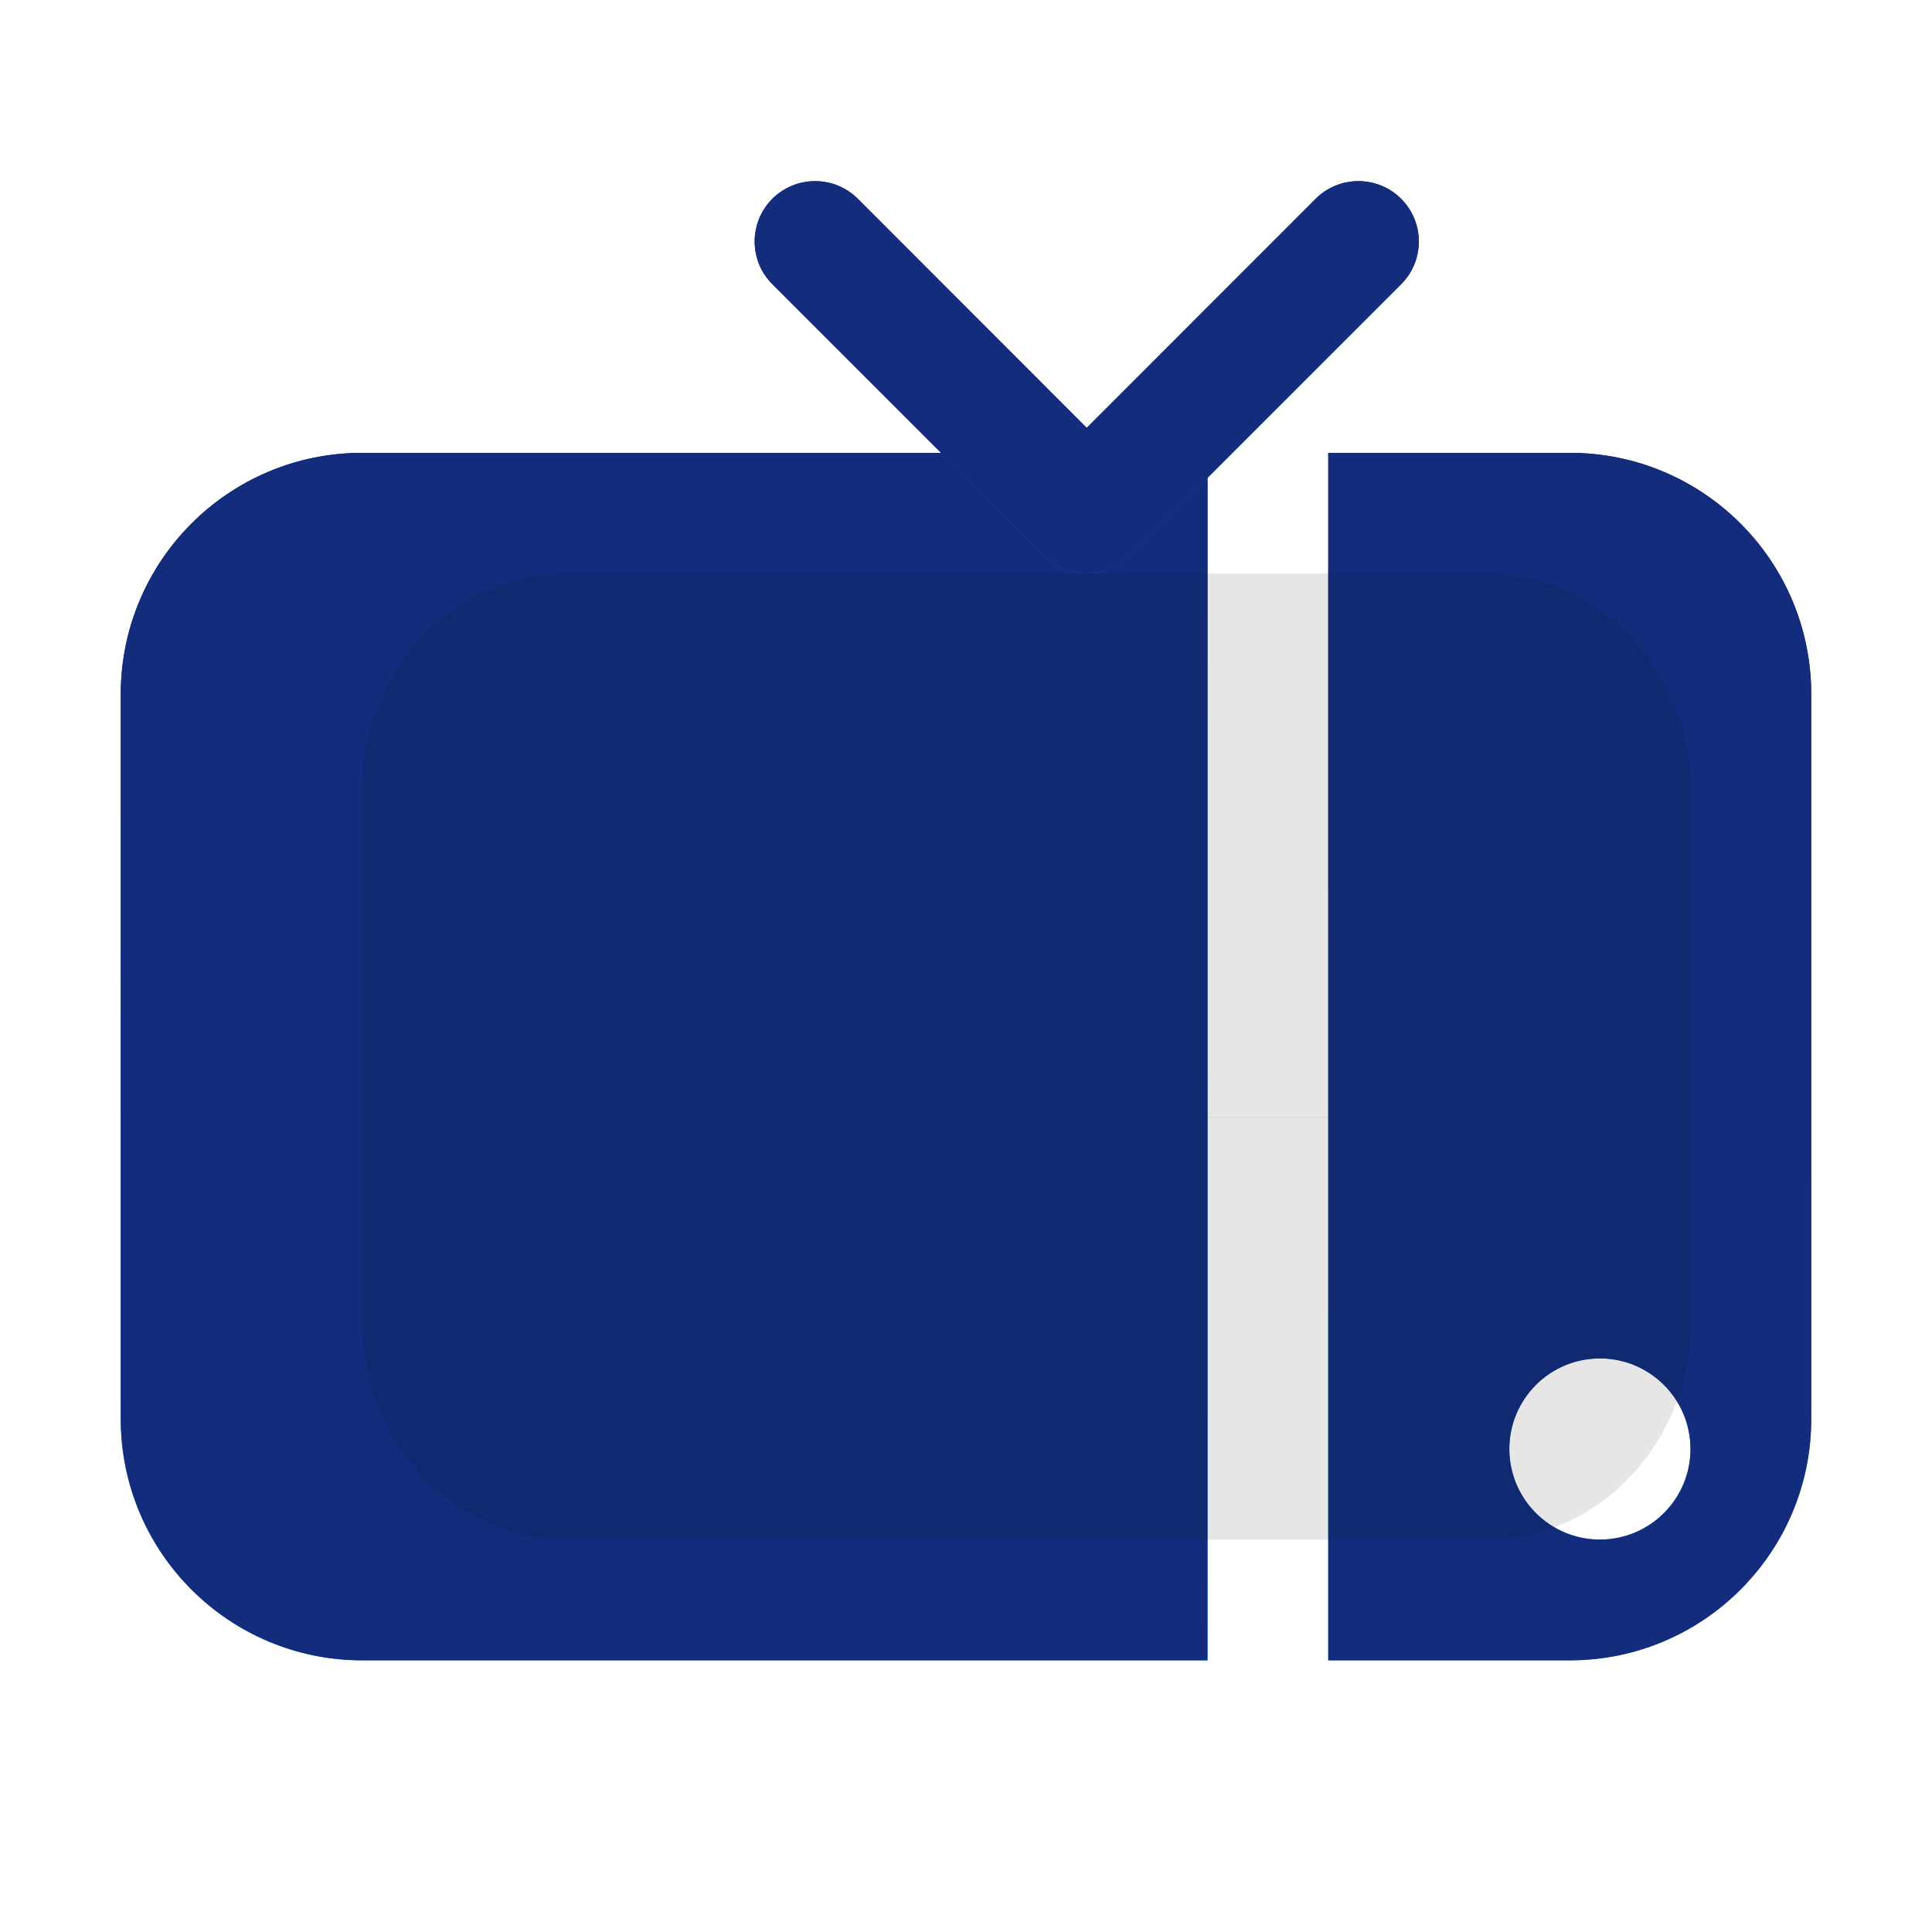<svg width="18" height="18" viewBox="0 0 18 18" fill="none" xmlns="http://www.w3.org/2000/svg">
<path d="M3.375 4.219H11.25V15.469H3.375C2.132 15.469 1.125 14.461 1.125 13.219V6.469C1.125 5.226 2.132 4.219 3.375 4.219Z" fill="url(#paint0_linear_51442_34080)"/>
<path d="M3.375 4.219H11.25V15.469H3.375C2.132 15.469 1.125 14.461 1.125 13.219V6.469C1.125 5.226 2.132 4.219 3.375 4.219Z" fill="#132D7C"/>
<path fill-rule="evenodd" clip-rule="evenodd" d="M7.196 1.852C7.416 1.633 7.772 1.633 7.992 1.852L10.125 3.986L12.258 1.852C12.478 1.633 12.834 1.633 13.054 1.852C13.274 2.072 13.274 2.428 13.054 2.648L10.523 5.179C10.303 5.399 9.947 5.399 9.727 5.179L7.196 2.648C6.976 2.428 6.976 2.072 7.196 1.852Z" fill="url(#paint1_linear_51442_34080)"/>
<path fill-rule="evenodd" clip-rule="evenodd" d="M7.196 1.852C7.416 1.633 7.772 1.633 7.992 1.852L10.125 3.986L12.258 1.852C12.478 1.633 12.834 1.633 13.054 1.852C13.274 2.072 13.274 2.428 13.054 2.648L10.523 5.179C10.303 5.399 9.947 5.399 9.727 5.179L7.196 2.648C6.976 2.428 6.976 2.072 7.196 1.852Z" fill="#132D7C"/>
<path fill-rule="evenodd" clip-rule="evenodd" d="M12.375 15.469H14.625C15.868 15.469 16.875 14.461 16.875 13.219V6.469C16.875 5.226 15.868 4.219 14.625 4.219H12.375V15.469ZM14.906 14.344C15.372 14.344 15.75 13.966 15.75 13.5C15.75 13.034 15.372 12.656 14.906 12.656C14.44 12.656 14.062 13.034 14.062 13.5C14.062 13.966 14.44 14.344 14.906 14.344Z" fill="url(#paint2_linear_51442_34080)"/>
<path fill-rule="evenodd" clip-rule="evenodd" d="M12.375 15.469H14.625C15.868 15.469 16.875 14.461 16.875 13.219V6.469C16.875 5.226 15.868 4.219 14.625 4.219H12.375V15.469ZM14.906 14.344C15.372 14.344 15.75 13.966 15.75 13.5C15.75 13.034 15.372 12.656 14.906 12.656C14.44 12.656 14.062 13.034 14.062 13.5C14.062 13.966 14.44 14.344 14.906 14.344Z" fill="#132D7C"/>
<g opacity="0.1">
<path d="M15.75 7.369V10.406H3.375V7.369C3.375 6.25 4.227 5.344 5.279 5.344H13.846C14.898 5.344 15.75 6.25 15.75 7.369Z" fill="#040E2C"/>
<path d="M15.75 7.369V10.406H3.375V7.369C3.375 6.25 4.227 5.344 5.279 5.344H13.846C14.898 5.344 15.75 6.25 15.75 7.369Z" fill="#0F215C"/>
<path d="M15.75 7.369V10.406H3.375V7.369C3.375 6.25 4.227 5.344 5.279 5.344H13.846C14.898 5.344 15.75 6.25 15.75 7.369Z" fill="black"/>
</g>
<g opacity="0.1">
<path d="M3.375 12.319V10.406H15.75V12.319C15.75 13.437 14.898 14.344 13.846 14.344H5.279C4.227 14.344 3.375 13.437 3.375 12.319Z" fill="#040E2C"/>
<path d="M3.375 12.319V10.406H15.75V12.319C15.75 13.437 14.898 14.344 13.846 14.344H5.279C4.227 14.344 3.375 13.437 3.375 12.319Z" fill="#0F215C"/>
<path d="M3.375 12.319V10.406H15.75V12.319C15.75 13.437 14.898 14.344 13.846 14.344H5.279C4.227 14.344 3.375 13.437 3.375 12.319Z" fill="black"/>
</g>
<defs>
<linearGradient id="paint0_linear_51442_34080" x1="6.188" y1="4.219" x2="6.188" y2="15.469" gradientUnits="userSpaceOnUse">
<stop stop-color="#0F215C"/>
<stop offset="1" stop-color="#007BD1"/>
</linearGradient>
<linearGradient id="paint1_linear_51442_34080" x1="10.125" y1="1.688" x2="10.125" y2="5.344" gradientUnits="userSpaceOnUse">
<stop stop-color="#0F215C"/>
<stop offset="1" stop-color="#007BD1"/>
</linearGradient>
<linearGradient id="paint2_linear_51442_34080" x1="14.625" y1="4.219" x2="14.625" y2="15.469" gradientUnits="userSpaceOnUse">
<stop stop-color="#0F215C"/>
<stop offset="1" stop-color="#007BD1"/>
</linearGradient>
</defs>
</svg>
